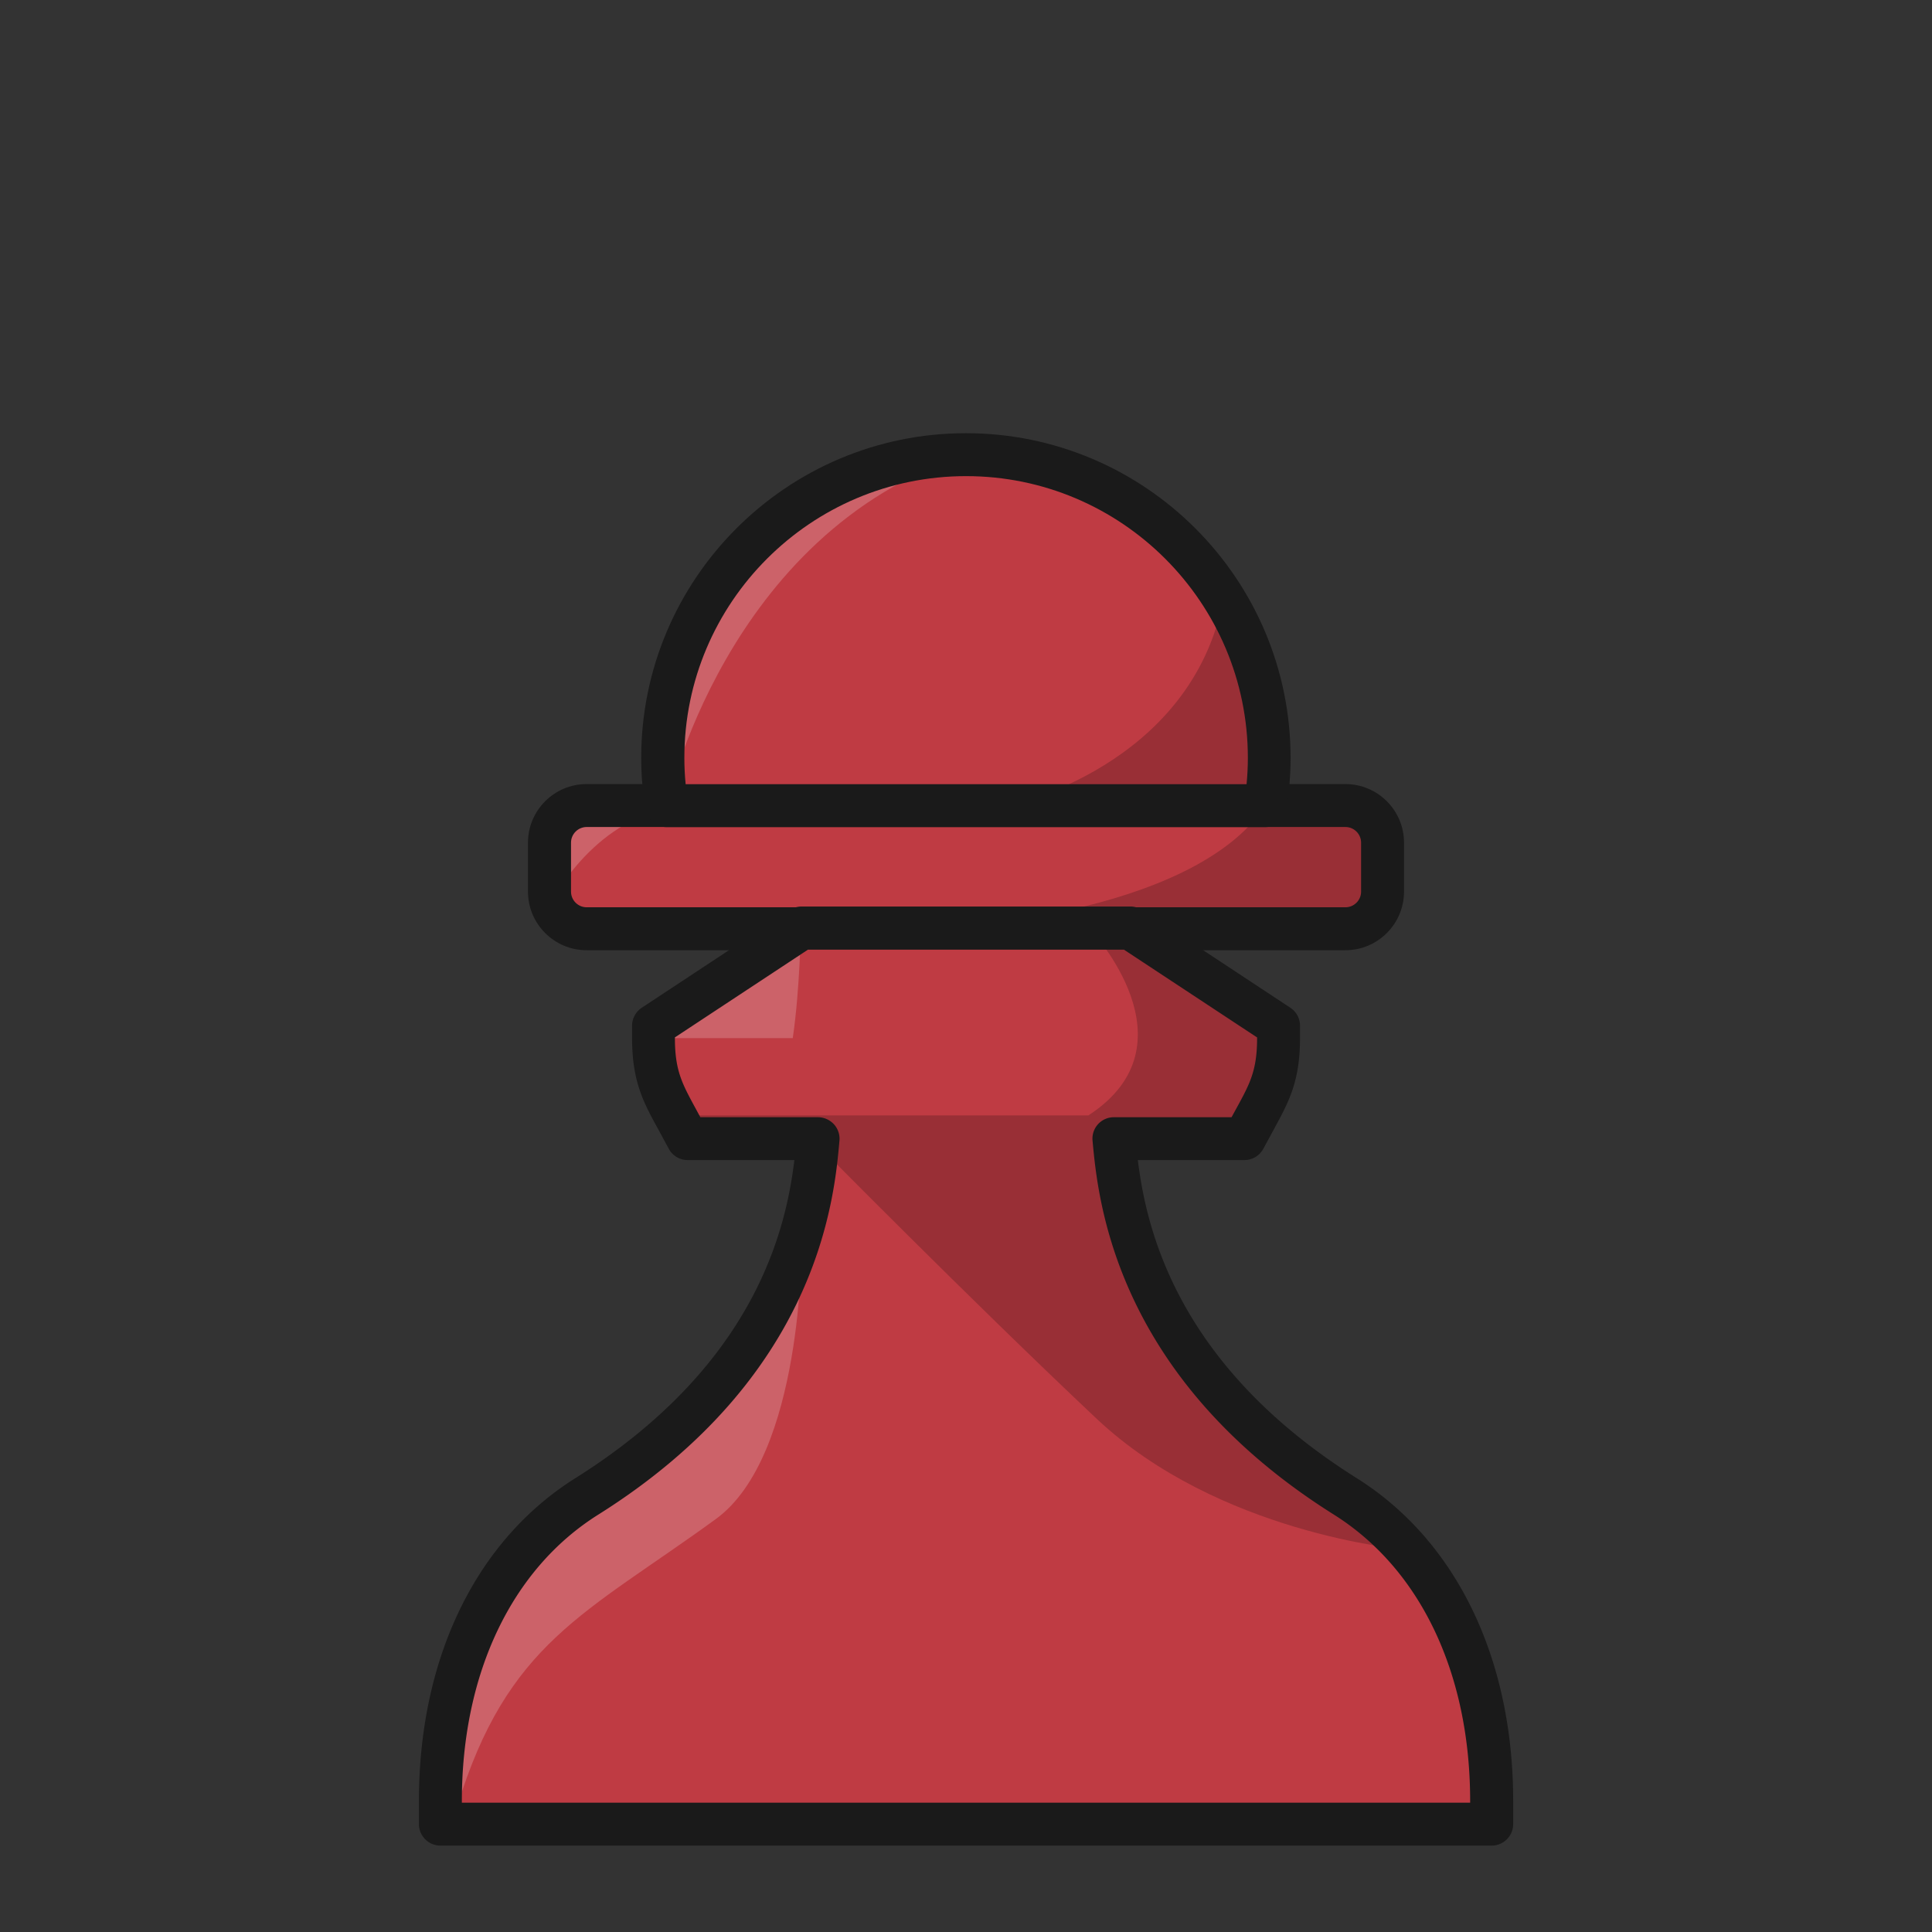 <svg version="1.1" id="Layer_1" xmlns="http://www.w3.org/2000/svg" x="0" y="0" viewBox="0 0 180 180" style="enable-background:new 0 0 180 180" xml:space="preserve"><rect x="0" y="0" width="180" height="180" fill="#333333" stroke="none"/><defs><style>.b{fill:#1a1a1a}.c{fill:#fff}.d{opacity:.2}.e{fill:#bf3b43}.f{opacity:.2}</style></defs><rect class="e" x="51.2" y="75.06" width="77.61" height="11.48" rx="3.46" ry="3.46"/><path class="f" d="M86.91 86.53h38.44c1.91 0 3.46-1.55 3.46-3.46v-4.56c0-1.91-1.55-3.46-3.46-3.46h-7.44c-6.99 10.54-30.99 11.48-30.99 11.48Z"/><path class="c d" d="M54.65 75.06c-1.91 0-3.46 1.55-3.46 3.46v4.56c0 .35.05.69.15 1.01.84-1.57 5.24-9.03 13.44-9.03H54.64Z"/><path class="b" d="M125.35 88.53h-70.7c-3.01 0-5.46-2.45-5.46-5.46v-4.56c0-3.01 2.45-5.46 5.46-5.46h70.7c3.01 0 5.46 2.45 5.46 5.46v4.56c0 3.01-2.45 5.46-5.46 5.46ZM54.66 77.05c-.8 0-1.46.65-1.46 1.46v4.56c0 .8.65 1.46 1.46 1.46h70.69c.8 0 1.46-.65 1.46-1.46v-4.56c0-.8-.65-1.46-1.46-1.46h-70.7Z"/><path class="e" d="M117.9 75.06c.23-1.45.35-2.93.35-4.45 0-15.6-12.65-28.25-28.25-28.25S61.75 55.01 61.75 70.61c0 1.51.12 3 .35 4.45h55.8Z"/><path class="f" d="M118.25 70.61c0-5.47-1.56-10.57-4.25-14.9-2.95 15.74-20.02 19.35-20.02 19.35h23.92c.23-1.45.35-2.93.35-4.45Z"/><path class="c d" d="M90 42.36c-15.6 0-28.25 12.65-28.25 28.25 0 1.51.12 3 .35 4.45 0 0 5.43-25.4 27.9-32.7Z"/><path class="b" d="M117.9 77.06H62.1c-.98 0-1.82-.72-1.98-1.69-.25-1.58-.38-3.18-.38-4.76 0-16.68 13.57-30.25 30.25-30.25s30.25 13.57 30.25 30.25c0 1.58-.13 3.18-.38 4.76-.15.97-.99 1.69-1.98 1.69Zm-54.04-4h52.28c.08-.82.12-1.64.12-2.45 0-14.48-11.78-26.25-26.25-26.25S63.76 56.14 63.76 70.61c0 .81.04 1.63.12 2.45Z"/><path class="e" d="M125.33 139.41c-19.32-12.14-21-27.3-21.55-33.33h12.15l.61-1.13.42-.78c1.3-2.37 2.15-3.94 2.15-7.46v-1.16l-.97-.64-12.82-8.46H74.67l-12.82 8.46-.97.64v1.16c0 3.52.86 5.09 2.15 7.46l.42.78.61 1.13h12.15c-.54 6.04-2.19 21.17-21.55 33.33-8.66 5.44-13.63 15.79-13.63 28.39v2.15h97.94v-2.15c0-12.6-4.97-22.94-13.64-28.39Z"/><path d="M117.14 134.06c-11.58-8.1-12.37-23.89-13.1-27.5l11.67-.02 4.17-9.65s-9.32-9.96-15.29-10.15l-3.08-.22c.18.16 10.1 10.78-.11 17.4H63.29l.48 2.69 12.33-.02s14.25 14.45 26.06 25.58c11.34 10.69 28.54 12.18 28.54 12.18s-7.65-6.18-13.55-10.3Z" class="d"/><g class="d"><path class="c" d="M73.86 96.72c.7-4.79.71-10.16.81-10.25L60.43 96.72h13.43Z"/></g><g class="d"><path class="c" d="M42.57 168.39c4.69-15.4 11.92-17.98 24.13-26.87 8.11-5.9 7.97-25.44 7.97-25.44.19-.93-2.9 8.88-7.51 12.89-1.51 1.32-11.79 8.47-16.22 13.1-9.5 9.93-9.27 29.25-8.37 26.31Z"/></g><path class="b" d="M138.97 171.95H41.03c-1.1 0-2-.9-2-2v-2.15c0-13.3 5.31-24.26 14.57-30.08 16.72-10.5 19.62-23.11 20.41-29.64h-9.94c-.74 0-1.41-.4-1.76-1.05l-1.03-1.9c-1.34-2.45-2.39-4.39-2.39-8.41v-1.16c0-.67.34-1.3.9-1.67l13.67-9.02c.34-.26.76-.41 1.21-.41h30.66c.39 0 .77.12 1.1.33l13.79 9.1c.56.37.9 1 .9 1.67v1.16c0 4.03-1.06 5.96-2.39 8.41l-1.03 1.9a1.99 1.99 0 0 1-1.76 1.05h-9.93c.8 6.54 3.73 19.17 20.4 29.64 9.26 5.82 14.57 16.78 14.57 30.08v2.15c0 1.1-.9 2-2 2Zm-95.94-4h93.94v-.15c0-11.89-4.63-21.62-12.7-26.69-20.46-12.86-21.98-29.41-22.48-34.84a1.99 1.99 0 0 1 1.99-2.18h10.96l.47-.86c1.23-2.25 1.91-3.49 1.91-6.5v-.08l-.07-.04-12.33-8.13H75.27l-12.39 8.17v.08c0 3.01.68 4.24 1.9 6.49l.47.87h10.96c.56 0 1.1.24 1.48.65s.57.97.52 1.53c-.48 5.43-1.96 21.96-22.48 34.85-8.07 5.07-12.7 14.8-12.7 26.69v.15Z"/></svg>